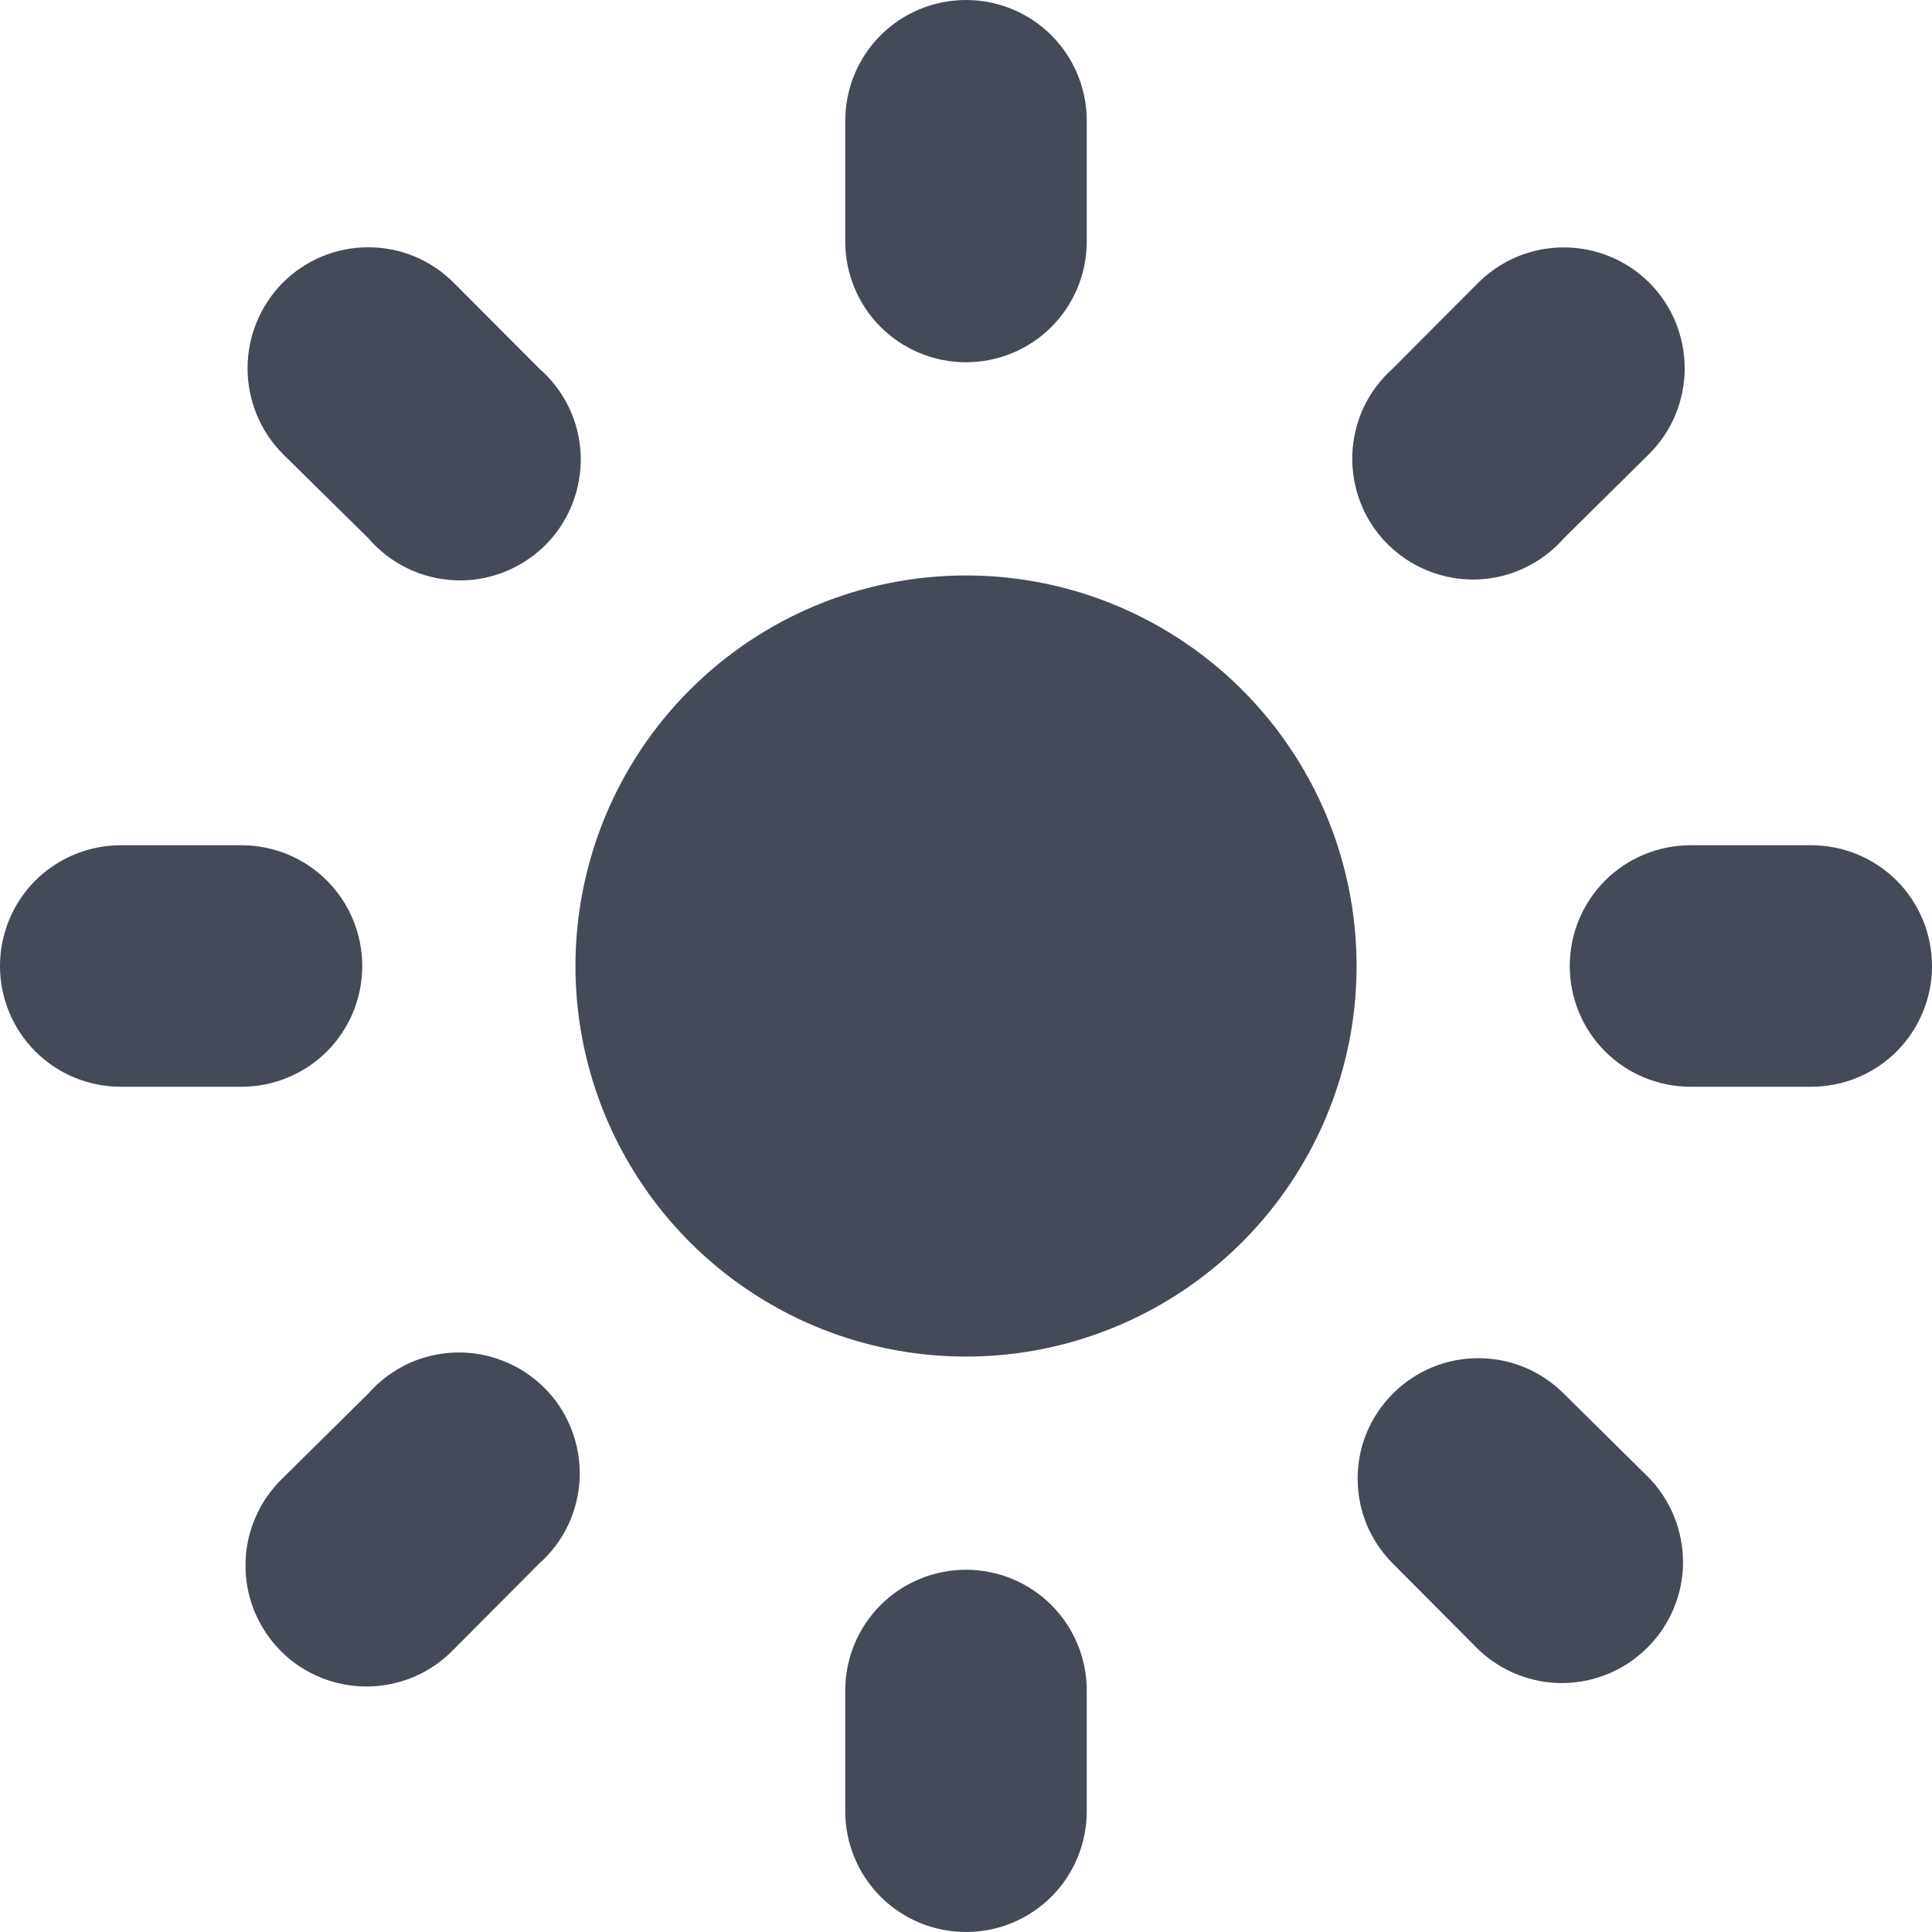 <svg width="14" height="14" viewBox="0 0 14 14" fill="none" xmlns="http://www.w3.org/2000/svg">
<g clip-path="url(#clip0_449_4012)">
<path fill-rule="evenodd" clip-rule="evenodd" d="M7 4.17C7.56 4.17 8.107 4.336 8.572 4.647C9.038 4.958 9.4 5.4 9.615 5.917C9.829 6.434 9.885 7.003 9.776 7.552C9.666 8.101 9.397 8.605 9.001 9.001C8.605 9.397 8.101 9.666 7.552 9.776C7.003 9.885 6.434 9.829 5.917 9.615C5.4 9.4 4.958 9.038 4.647 8.572C4.336 8.107 4.17 7.56 4.17 7C4.17 6.249 4.468 5.53 4.999 4.999C5.53 4.468 6.249 4.17 7 4.17V4.17ZM7 0C7.232 0 7.455 0.092 7.619 0.256C7.783 0.42 7.875 0.643 7.875 0.875V1.75C7.875 1.982 7.783 2.205 7.619 2.369C7.455 2.533 7.232 2.625 7 2.625C6.768 2.625 6.545 2.533 6.381 2.369C6.217 2.205 6.125 1.982 6.125 1.75V0.875C6.125 0.643 6.217 0.42 6.381 0.256C6.545 0.092 6.768 0 7 0V0ZM7 11.375C7.232 11.375 7.455 11.467 7.619 11.631C7.783 11.795 7.875 12.018 7.875 12.25V13.125C7.875 13.357 7.783 13.58 7.619 13.744C7.455 13.908 7.232 14 7 14C6.768 14 6.545 13.908 6.381 13.744C6.217 13.58 6.125 13.357 6.125 13.125V12.25C6.125 12.018 6.217 11.795 6.381 11.631C6.545 11.467 6.768 11.375 7 11.375ZM0.875 6.125H1.75C1.982 6.125 2.205 6.217 2.369 6.381C2.533 6.545 2.625 6.768 2.625 7C2.625 7.232 2.533 7.455 2.369 7.619C2.205 7.783 1.982 7.875 1.75 7.875H0.875C0.643 7.875 0.42 7.783 0.256 7.619C0.092 7.455 0 7.232 0 7C0 6.768 0.092 6.545 0.256 6.381C0.42 6.217 0.643 6.125 0.875 6.125V6.125ZM12.25 6.125H13.125C13.357 6.125 13.58 6.217 13.744 6.381C13.908 6.545 14 6.768 14 7C14 7.232 13.908 7.455 13.744 7.619C13.58 7.783 13.357 7.875 13.125 7.875H12.25C12.018 7.875 11.795 7.783 11.631 7.619C11.467 7.455 11.375 7.232 11.375 7C11.375 6.768 11.467 6.545 11.631 6.381C11.795 6.217 12.018 6.125 12.25 6.125V6.125ZM2.05 2.048C2.131 1.967 2.228 1.902 2.334 1.858C2.44 1.814 2.554 1.792 2.668 1.792C2.783 1.792 2.897 1.814 3.003 1.858C3.109 1.902 3.206 1.967 3.287 2.048L3.906 2.669C3.997 2.748 4.071 2.845 4.123 2.953C4.175 3.062 4.204 3.18 4.208 3.3C4.212 3.421 4.191 3.54 4.147 3.652C4.103 3.764 4.036 3.866 3.951 3.951C3.865 4.036 3.763 4.102 3.651 4.146C3.539 4.19 3.419 4.21 3.299 4.205C3.178 4.2 3.06 4.171 2.952 4.118C2.844 4.066 2.747 3.991 2.669 3.9L2.05 3.29C1.886 3.125 1.794 2.902 1.794 2.669C1.794 2.436 1.886 2.213 2.05 2.048ZM10.094 10.098C10.175 10.017 10.272 9.952 10.378 9.908C10.484 9.864 10.598 9.842 10.713 9.842C10.827 9.842 10.941 9.864 11.047 9.908C11.153 9.952 11.25 10.017 11.331 10.098L11.95 10.71C12.109 10.875 12.197 11.096 12.196 11.326C12.194 11.555 12.102 11.775 11.94 11.937C11.778 12.1 11.559 12.193 11.33 12.196C11.1 12.199 10.879 12.111 10.713 11.953L10.094 11.331C10.013 11.25 9.948 11.154 9.904 11.048C9.86 10.943 9.838 10.829 9.838 10.714C9.838 10.6 9.86 10.486 9.904 10.381C9.948 10.275 10.013 10.179 10.094 10.098V10.098ZM2.05 10.71L2.669 10.098C2.748 10.008 2.844 9.936 2.952 9.884C3.061 9.833 3.178 9.805 3.297 9.801C3.417 9.797 3.536 9.818 3.647 9.862C3.758 9.905 3.859 9.972 3.944 10.056C4.029 10.14 4.095 10.241 4.139 10.352C4.183 10.463 4.204 10.582 4.201 10.702C4.197 10.821 4.169 10.939 4.119 11.047C4.068 11.155 3.996 11.252 3.906 11.331L3.287 11.953C3.206 12.037 3.109 12.104 3.002 12.15C2.895 12.196 2.779 12.22 2.663 12.221C2.546 12.222 2.43 12.2 2.322 12.155C2.214 12.111 2.116 12.046 2.034 11.963C1.952 11.88 1.887 11.782 1.843 11.674C1.799 11.566 1.777 11.45 1.779 11.333C1.78 11.216 1.805 11.101 1.852 10.994C1.898 10.887 1.966 10.791 2.05 10.71V10.71ZM10.094 2.669L10.713 2.048C10.878 1.884 11.101 1.792 11.333 1.793C11.566 1.793 11.789 1.886 11.953 2.05C12.117 2.215 12.208 2.438 12.208 2.671C12.207 2.903 12.115 3.126 11.95 3.29L11.331 3.902C11.252 3.992 11.156 4.064 11.048 4.115C10.94 4.167 10.822 4.195 10.703 4.199C10.583 4.203 10.464 4.182 10.353 4.138C10.242 4.095 10.141 4.028 10.056 3.944C9.971 3.86 9.905 3.759 9.861 3.648C9.817 3.537 9.796 3.418 9.799 3.298C9.803 3.179 9.831 3.061 9.881 2.953C9.932 2.845 10.005 2.748 10.094 2.669V2.669Z" fill="#444A58"/>
</g>
<defs>
<clipPath id="clip0_449_4012">
<rect width="14" height="14" fill="white"/>
</clipPath>
</defs>
</svg>
